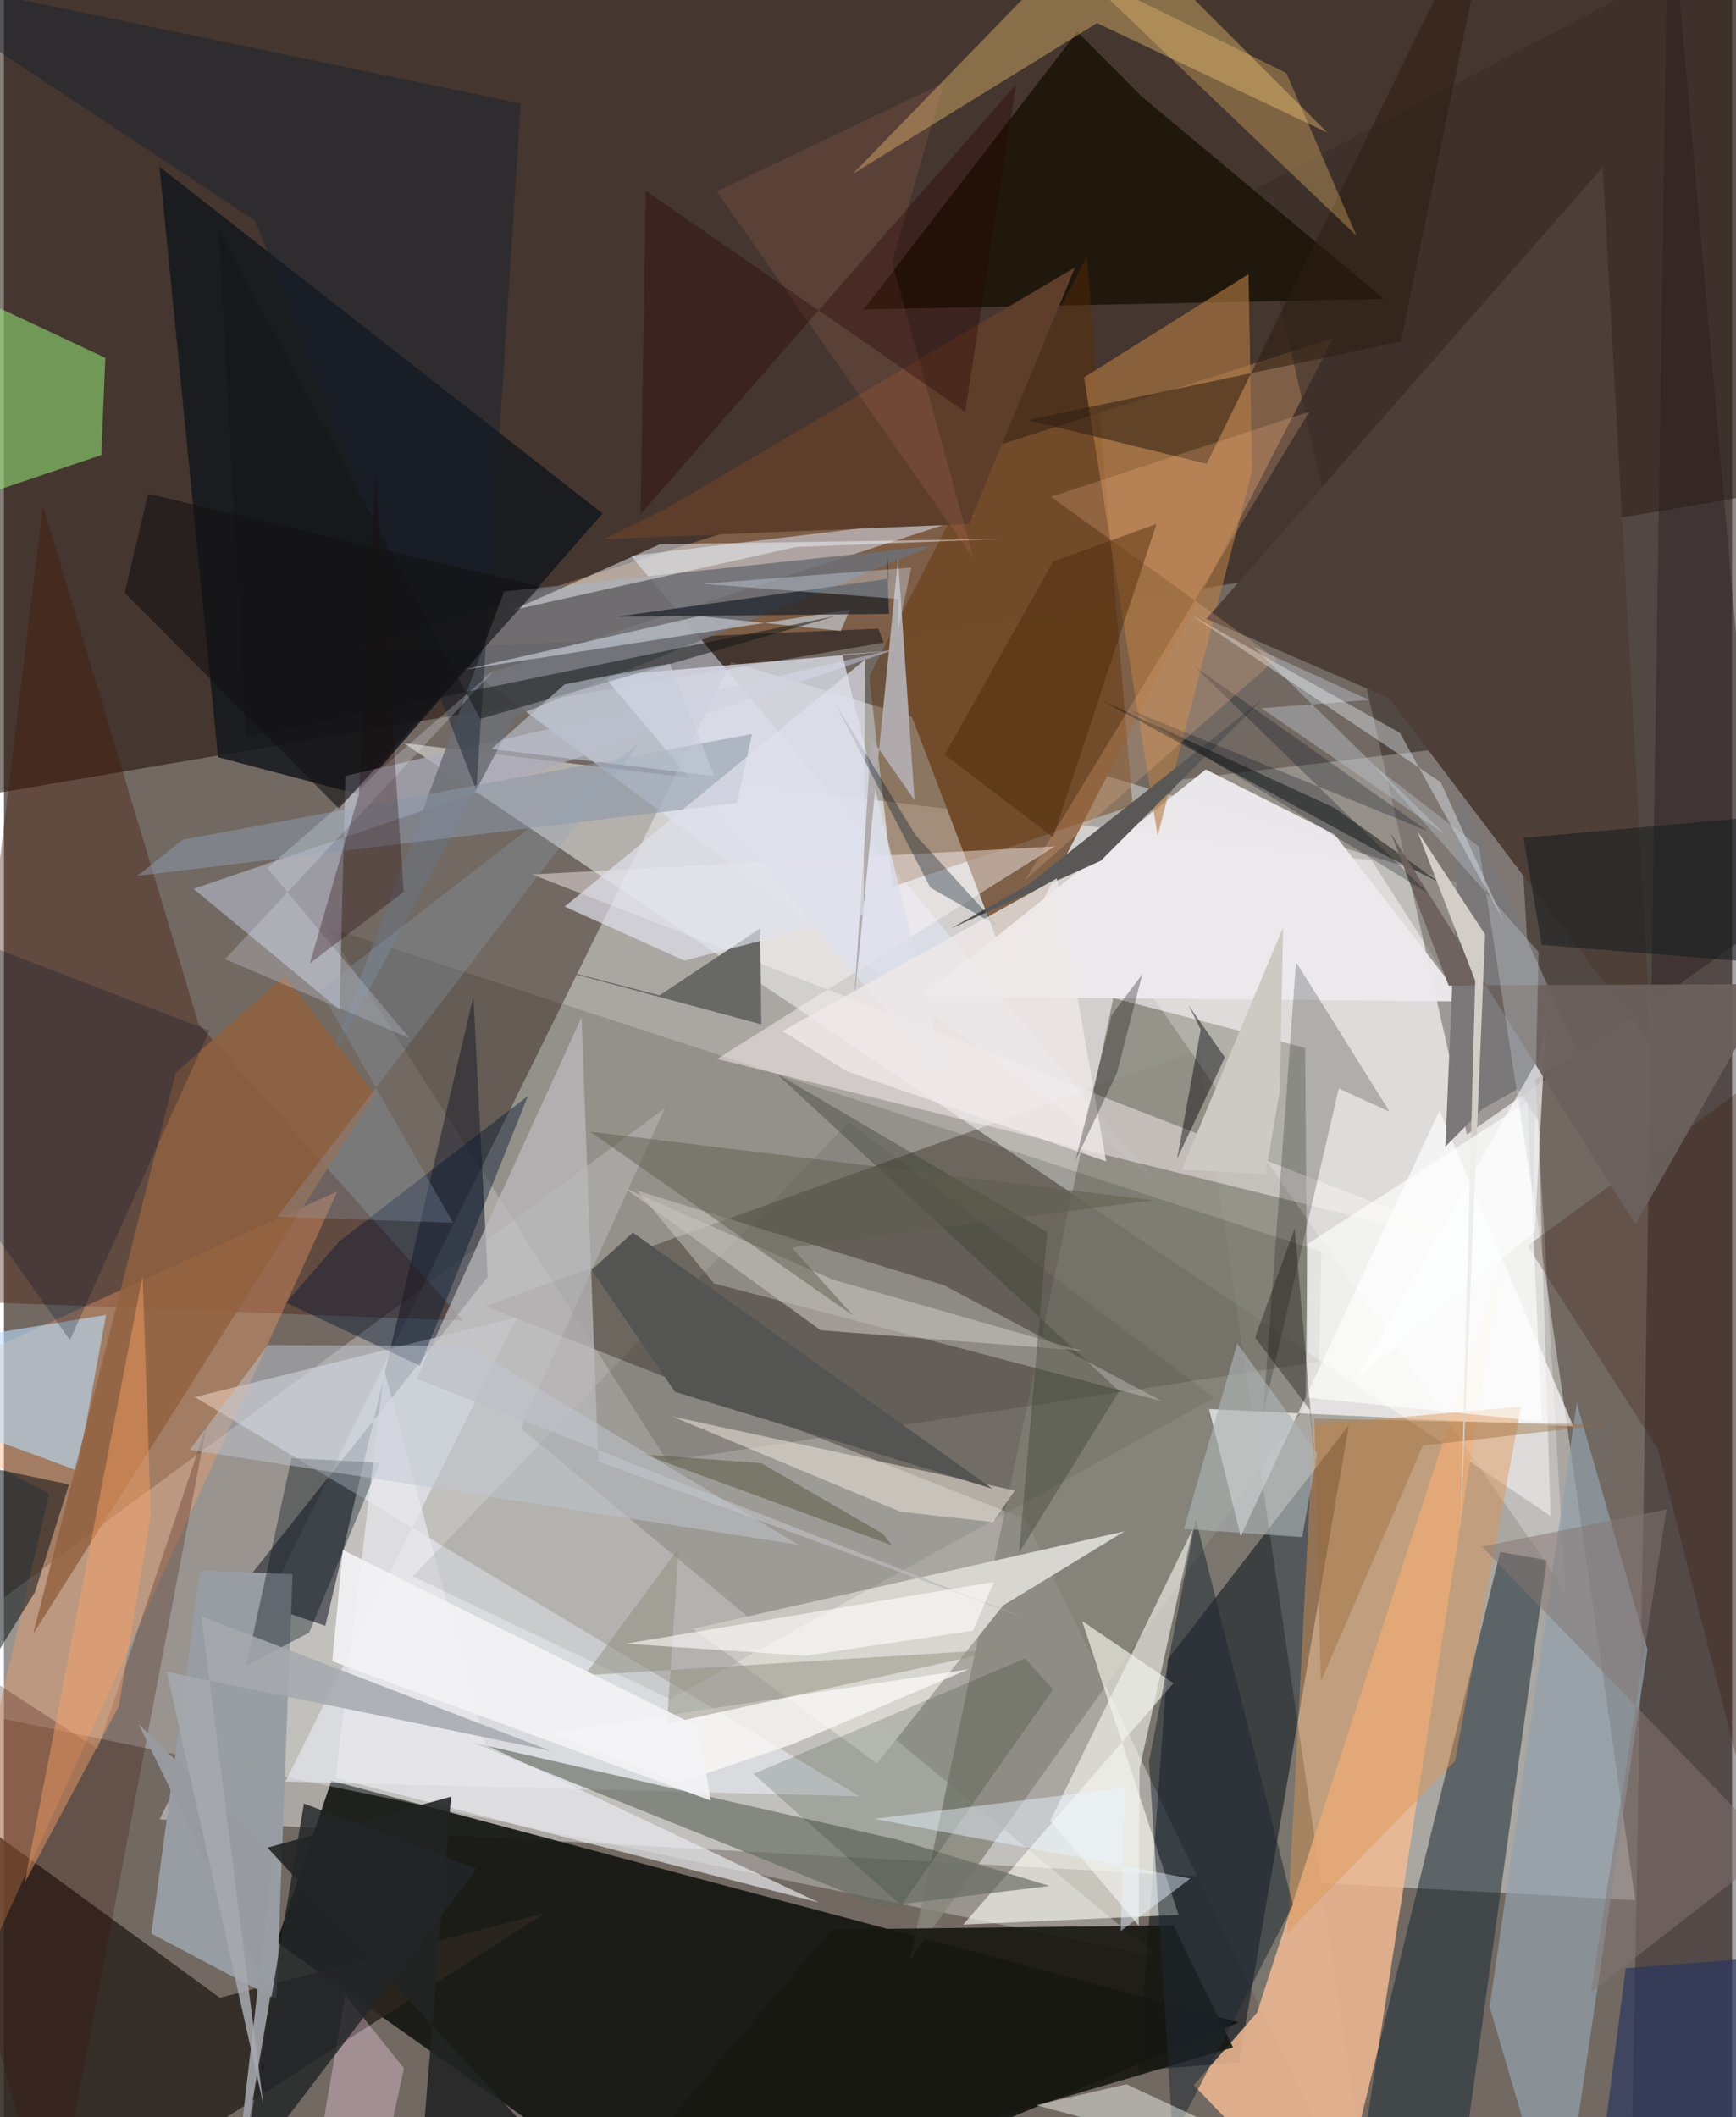 <svg xmlns="http://www.w3.org/2000/svg" width="228" height="278" viewBox="0 0 836 1024"><path fill="#726963" d="M0 0h836v1024H0z"/><path fill="#ada9a5" fill-opacity=".961" d="M789.185 919.055L75.3 879.982l276.473-559.815 367.32 111.426z"/><path fill="#1c0900" fill-opacity=".522" d="M-62-62v455.476l951.768-161.334L833.56-62z"/><path fill="#141612" fill-opacity=".918" d="M597.284 978.166L339.038 1086l-207.11-146.596 26.498-78.141z"/><path fill="#7a766e" d="M577.902 507.67L663.105 1086 494.116 734.748l-261.33-103.04z"/><path fill="#fffeff" fill-opacity=".471" d="M193.465 359.435l554.718 373.778-5.958-191.14L661.66 416.1z"/><path fill="#7e5f47" fill-opacity=".992" d="M642.975 163.666L485.603 468.47l-62.575-164.399-253.594 10.762z"/><path fill="#fafbff" fill-opacity=".29" d="M249.992 690.74l69.593-154.624L-62 818.615l620.152 127.853z"/><path fill="#392d2a" fill-opacity=".557" d="M707.746 548.804l141.675-100.377L898-62 605.151 91.566z"/><path fill="#000a13" fill-opacity=".502" d="M563.05 802.587l87.56-113.224-53.177 308.249-48.614 3.728z"/><path fill="#e4ecff" fill-opacity=".498" d="M303.376 268.856l253.101 301.491L229.659 327.23l240.473-78.4z"/><path fill="#f2ba94" fill-opacity=".847" d="M724.247 611.063L606.199 973.458l-30.62 35.04L649.982 1086z"/><path fill="#88877d" fill-opacity=".824" d="M536.685 482.693l92.805 24.168 1.257 171.806L438.311 948.04z"/><path fill="#2d2520" fill-opacity=".871" d="M11.018 1086l250.644-160.699-157.217 40.97L-62 844.674z"/><path fill="#2b2d39" fill-opacity=".643" d="M111.629 771.478l122.415-153.872-6.958-135.644-71.598 304.371z"/><path fill="#14181d" fill-opacity=".851" d="M75.24 80.667l214.326 167.686-118.661 135.655-67.336-17.785z"/><path fill="#fdfff5" fill-opacity=".612" d="M565.772 814.113L464.058 930.861l104.208-4.705-46.683-142.127z"/><path fill="#1a2c37" fill-opacity=".541" d="M641.433 1086l62.129-23.856 42.802-307.541-22.537-3.96z"/><path fill="#fff" fill-opacity=".259" d="M731.183 357.96l-162.898 19.234-40.713 64.537L755.29 769.22z"/><path fill="#f2f6fe" fill-opacity=".506" d="M413.857 868.807l-321.526-193.1 155.926-38.56-112.078 224.524z"/><path fill="#431503" fill-opacity=".361" d="M94.151 495.283L18.915 244.815l-47.04 384.296 250.352 9.66z"/><path fill="#fda066" fill-opacity=".349" d="M161.338 576.183L-53.995 1047.8l75.863-325.361L-62 677.96z"/><path fill="#271b1e" fill-opacity=".404" d="M787.164 1060.904L898 984.097 805.246-62 793.43 713.837z"/><path fill="#d8d6d0" fill-opacity=".992" d="M422.342 852.875l-89.118-65.069 208.83-47.133-58.687 35.832z"/><path fill="#171105" fill-opacity=".788" d="M550.392 46.664L519.25 15.355 415.9 149.652l251.84-5.021z"/><path fill="#5f2e00" fill-opacity=".404" d="M430.078 428.774l115.94-39.112-22.182-265.407L418.6 327.032z"/><path fill="#171812" fill-opacity=".91" d="M270.25 1086l324.362-95.734-28.885-58.994-165.349 1.924z"/><path fill="#656b61" fill-opacity=".651" d="M433.166 890.001L226.82 842.848l197.6 79.297 81.33-9.997z"/><path fill="#eceaed" fill-opacity=".965" d="M581.414 372.162l62.051 31.217 62.924 80.98-262.453-2.464z"/><path fill="#989da3" fill-opacity=".992" d="M139.631 761.377l-44.714-1.784-23.612 175.659 60.498 31.818z"/><path fill="#1a1607" fill-opacity=".149" d="M320.865 706.664l315.28-48.059 1.18-53.18L155.9 448.191z"/><path fill="#fcf4f6" fill-opacity=".455" d="M726.182 606.262l-381.16-94.076 163.326-102.799-252.835 13.554z"/><path fill="#d7d3cc" fill-opacity=".435" d="M454.817 621.632L306.34 575.866l37.178 44.887 216.784 57.003z"/><path fill="#96e679" fill-opacity=".557" d="M-62 120.953l111.037 52.12-1.94 47.026L-62 256.939z"/><path fill="#fff" fill-opacity=".659" d="M598.287 743l96.188-205.75 64.728 152.628-176.206-8.392z"/><path fill="#acacbc" fill-opacity=".725" d="M433.344 313.403L91.698 429.89l70.628 58.414 2.851-113.025z"/><path fill="#93a0ab" fill-opacity=".718" d="M795.12 797.88l-42.587 287.526-33.795-114.698 42.127-292.096z"/><path fill="#e2bb6e" fill-opacity=".431" d="M528.82 11.169L410.68 84.1 533.592-42.465 640.27 64.175z"/><path fill="#dddfeb" fill-opacity=".765" d="M437.538 314.11l-147.314 12.88 166.191 197.427-50.836-207.83z"/><path fill="#b77d45" fill-opacity=".604" d="M522.53 182.532l35.589 221.77 45.671-176.474-1.698-95.255z"/><path fill="#badffd" fill-opacity=".592" d="M49.402 635.97l-62.809 10.212-40.22 32.29 89.177 32.806z"/><path fill="#4d3e38" fill-opacity=".988" d="M773.41 80.924l23.43 424.211-126.925-167.544-88.214-38.248z"/><path fill="#df9652" fill-opacity=".451" d="M620.774 935.065l12.799-245.9 100.36-8.876-31.969 171.395z"/><path fill="#5a5856" d="M458.086 449.088l72.463-32.731 78.698-78.51-113.685 90.013z"/><path fill="#6d7075" fill-opacity=".871" d="M449.031 264.073L241.932 286.12l-85.745 230.84 91.381-170.652z"/><path fill="#686867" fill-opacity=".996" d="M233.999 459.803l132.397 35.654-.556-46.396-48.679 32.36z"/><path fill="#f3f9fd" fill-opacity=".475" d="M317.395 263.221l164.843-2.545-98.998 3.874-137.159 30.54z"/><path fill="#7a7879" fill-opacity=".996" d="M715.385 536.286l46.505-26.42-57.273-126.4-7.334 171.15z"/><path fill="#92613f" fill-opacity=".816" d="M83.121 518.856l52.79-47.17 43.338 57.515L14.135 790.25z"/><path fill="#000300" fill-opacity=".208" d="M670.344 537.694l-45.283-72.415-15.835 218.366 36.539-157.165z"/><path fill="#000d14" fill-opacity=".361" d="M147.627 789.644l34.233-82.21-42.74-2.19-21.856 100.36z"/><path fill="#eaebef" fill-opacity=".678" d="M160.435 860.024l233.7 60.135-161.173-76.275-49.036-181.269z"/><path fill="#f3f4ef" fill-opacity=".624" d="M548.953 931.38l.41-75.908 25.754-115.863-68.98 141.044z"/><path fill="#b0abad" fill-opacity=".996" d="M419.644 357.033l20.89 30.018-8.011-117.001-21.47 217.272z"/><path fill="#fff7eb" fill-opacity=".541" d="M433.676 731.162l-110.094-45.97 165.445 35.724-10.65 15.275z"/><path fill="#05152f" fill-opacity=".427" d="M253.51 530.052l-52.28 130.486-64.746-30.49 25.765-29.646z"/><path fill-opacity=".078" d="M408.679 542.779l176.828 133.329-263.104 145.715-124.646-59.416z"/><path fill="#080e12" fill-opacity=".522" d="M-59.337 698.728l90.78 19.252-16.408 52.003-65.018 105.335z"/><path fill="#0a230a" fill-opacity=".169" d="M434.15 921.56l-71.548-63.596 131.382-55.855 13.526 15.034z"/><path fill="#2f1e11" fill-opacity=".549" d="M581.87 224.28L722.44-62l-46.646 227.252L495.24 203.22z"/><path fill="#222424" fill-opacity=".894" d="M202.315 1039.434l13.987-170.475-88.828 24.696L305.676 1086z"/><path fill="#c5c0ba" fill-opacity=".631" d="M300.158 574.529l94.907 68.841 126.138 9.942-120.218-34.408z"/><path fill="#16212f" fill-opacity=".451" d="M228.547 382.36l21.466-332.335L-62-14.67l183.571 121.485z"/><path fill="#5e3e2b" d="M518.116 129.361l-51.264 124.121-176.663 7.301 30.03-14.682z"/><path fill="#380d00" fill-opacity=".255" d="M-60.164 777.431l82.913 305.801 75.287-393.807-52.68 156.45z"/><path fill="#1f2932" fill-opacity=".525" d="M565.487 1034.18l-11.519-182.29 22.57-117.184 47.058 186.617z"/><path fill="#bbbabd" fill-opacity=".725" d="M199.626 666.81l79.798-174.78 8.098 214.8 205.07 75.25z"/><path fill="#1f1d1b" fill-opacity=".545" d="M670.2 414.762l-138.672-75.774 112.395 51.903 50.644 36z"/><path fill="#081927" fill-opacity=".353" d="M440.922 403.82l-39.21-64.281 46.458 89.772 32.99 18.791z"/><path fill="#f6fdf3" fill-opacity=".451" d="M543.002 1008.063l-43.709 10.112L753.443 1086h-42.932z"/><path fill="#ffcc74" fill-opacity=".31" d="M620.38 35.307L533.87-7.235l-44.698-36.536 165.095 157.72z"/><path fill="#efe9e8" fill-opacity=".773" d="M407.736 518.097l125.482 43.64-23.843-136.919-132.728 73.87z"/><path fill="#c5cbd4" fill-opacity=".663" d="M404.774 305.17l4.557-10.302-186.47 28.987 113.565-25.825z"/><path fill="#ffdaf5" fill-opacity=".337" d="M154.373 1027.35l10.7-62.412 28.43 35.447-14.878 68.501z"/><path fill="#b7bfc5" fill-opacity=".463" d="M697.266 403.691l-92.77-90.8 55.921 25.664-52.069 3.973z"/><path fill="#8b98a8" fill-opacity=".537" d="M361.908 355.052L86.556 406.114l-22.08 17.542 290.136-35.3z"/><path fill="#3b3f32" fill-opacity=".384" d="M491.045 751.025l13.66-154.95-131.09-76.919 165.94 153.669z"/><path fill="#847673" fill-opacity=".514" d="M804.335 730.046l-89.314 18.009 141.37 146.382-88.708 69.178z"/><path fill="#222628" fill-opacity=".824" d="M145.134 872.308l83.561 31.61L89.917 1086l28.567-55.26z"/><path fill="#fbfaf7" fill-opacity=".757" d="M264.385 838.315l62.42 23.913 55.087-18.752 84.711-36.118z"/><path fill="#040407" fill-opacity=".439" d="M578.95 497.94l-5.908-11.767 17.6 25.247-23.086 48.983z"/><path fill="#05102b" fill-opacity=".251" d="M-62 436.34l161.357 62.122L31.92 648.14l-90.648-128.106z"/><path fill="#545452" d="M304.252 596.18l173.98 123.862-153.587-46.854-40.33-58.959z"/><path fill="#fefeff" fill-opacity=".647" d="M742.91 510.91l3.105-16.226-5.45 101.01-86.314 71.207z"/><path fill="#391502" fill-opacity=".255" d="M800.091 700.904l-63.033-98.365L898 485.048v600.133z"/><path fill="#6c605d" fill-opacity=".945" d="M670.958 402.972l27.924 73.686 156.56-.735-66.192 116.281z"/><path fill="#8f8c7f" fill-opacity=".478" d="M326.395 748.853l-5.656 84.91 164.002-36.154-203.758 12.666z"/><path fill="#f3f4f6" fill-opacity=".894" d="M335.661 834.964l6.314 35.922-183.159-67.443 5.118-53.782z"/><path fill="#f1f7fc" fill-opacity=".384" d="M574.802 297.765l100.48 56.686 50.304 91.082-30.525-67.208z"/><path fill="#edf2fc" fill-opacity=".231" d="M238.087 323.28l-110.65 96.637L196.2 502.16l-89.177-38.282z"/><path fill="#000c17" fill-opacity=".263" d="M544.334 343.13l144.277 58.754-112.734-79.646L689.18 432.2z"/><path fill="#986939" fill-opacity=".412" d="M637.037 813.408l49.373-114.212 88.391-10.127-140.848-2.974z"/><path fill="#220006" fill-opacity=".298" d="M171.767 383.956l-23.758 81.96 45.375-34.566-13.687-203.002z"/><path fill="#ffa568" fill-opacity=".431" d="M71.066 732.458L67.08 617.025 10.036 910.57l45.444-85.153z"/><path fill="#979a9f" fill-opacity=".992" d="M65.055 833.8l63.943 130.814L108.404 1086l21.846-188.722z"/><path fill="#a6a9af" fill-opacity=".863" d="M95.525 781.762l168.878 65.05L78.774 808.61l46.7 209.245z"/><path fill="#eaf4fe" fill-opacity=".455" d="M420.9 879.714l153.075 28.859-33.732 25.415 1.951-69.362z"/><path fill="#141b1e" fill-opacity=".529" d="M735.078 405.272l110.294-9.921L898 469.489l-154.03-12.462z"/><path fill="#656452" fill-opacity=".639" d="M366.399 707.695l58.862 34.195 4.253 5.468-119.698-43.866z"/><path fill="#fec18d" fill-opacity=".22" d="M494.029 425.593L631.495 199.11 506.47 240.317l109.05 78.373z"/><path fill="#c1c7d2" fill-opacity=".478" d="M89.895 701.212l37.737-50.621 96.875.418 159.89 96.152z"/><path fill="#adb3b5" fill-opacity=".631" d="M570.903 739.475l25.725-89.67 38.63 53.134-7.197 40.528z"/><path fill="#1b2129" fill-opacity=".71" d="M428.12 296.907l-131.56 1.356 131.523-18.388-.872-13.098z"/><path fill="#cdc9c3" d="M617.304 526.735l1.498-78.166-49.058 117.198 40.632 1.986z"/><path fill="#f79279" fill-opacity=".125" d="M454.823 40.046L344.863 92.55l124.213 177.538-39.448-143.462z"/><path fill="#270000" fill-opacity=".333" d="M307.982 248.678l2.53-156.39 154.502 106.924 24.565-158.373z"/><path fill="#27355f" fill-opacity=".655" d="M767.342 1086L898 1034.506v-91.303l-113.452 8.73z"/><path fill="#dfe0eb" fill-opacity=".694" d="M271.262 438.494L416.638 318.96l-.773 123.237-86.764 22.417z"/><path fill="#020006" fill-opacity=".29" d="M538.403 518.974l12.323-47.816-14.782 19.673-17.59 70.517z"/><path fill="#131616" fill-opacity=".514" d="M117.213 356.528l285.372-58.613-172.17 49.775-126.574-236.523z"/><path fill="#c7cedb" fill-opacity=".553" d="M235.861 362.283l35.375-31.275 50.896-10.054 21.49 54.423z"/><path fill="#d2cdc7" fill-opacity=".992" d="M704.624 740.54l11.906-288.58-32.715-49.933 27.924 72.332z"/><path fill="#e0eefe" fill-opacity=".329" d="M432.281 306.163l.573-16.454-94.867-7.338 100.98-7.85z"/><path fill="#90a5ba" fill-opacity=".271" d="M152.97 478.845l154.63-119.66-175.427 229.321 85.087 2.929z"/><path fill="#fefffe" fill-opacity=".643" d="M629.775 675.912l114.163 11.54-6.92-154.479-106.439 68.715z"/><path fill="#5d5c4d" fill-opacity=".475" d="M555.587 580.48L283.53 547.356l127.303 88.945-29.704-32.94z"/><path fill="#c7cfd5" fill-opacity=".333" d="M713.6 409.558l26.167 169.582 2.635-118.732-79.992-90.354z"/><path fill="#0a0001" fill-opacity=".314" d="M605.258 646.946l19.16-52.832 10.526 121.54-3.2-33.83z"/><path fill="#fffefb" fill-opacity=".6" d="M387.693 800.824l-86.877-5.816 178.14-29.89-10.219 23.63z"/><path fill="#141213" fill-opacity=".592" d="M58.427 286.749l11.297-47.932 189.448 44.91-97.123 107.306z"/><path fill="#4b2506" fill-opacity=".431" d="M557.569 253.418l-50.064 151.584-52.345-39.987 52.394-93.43z"/></svg>